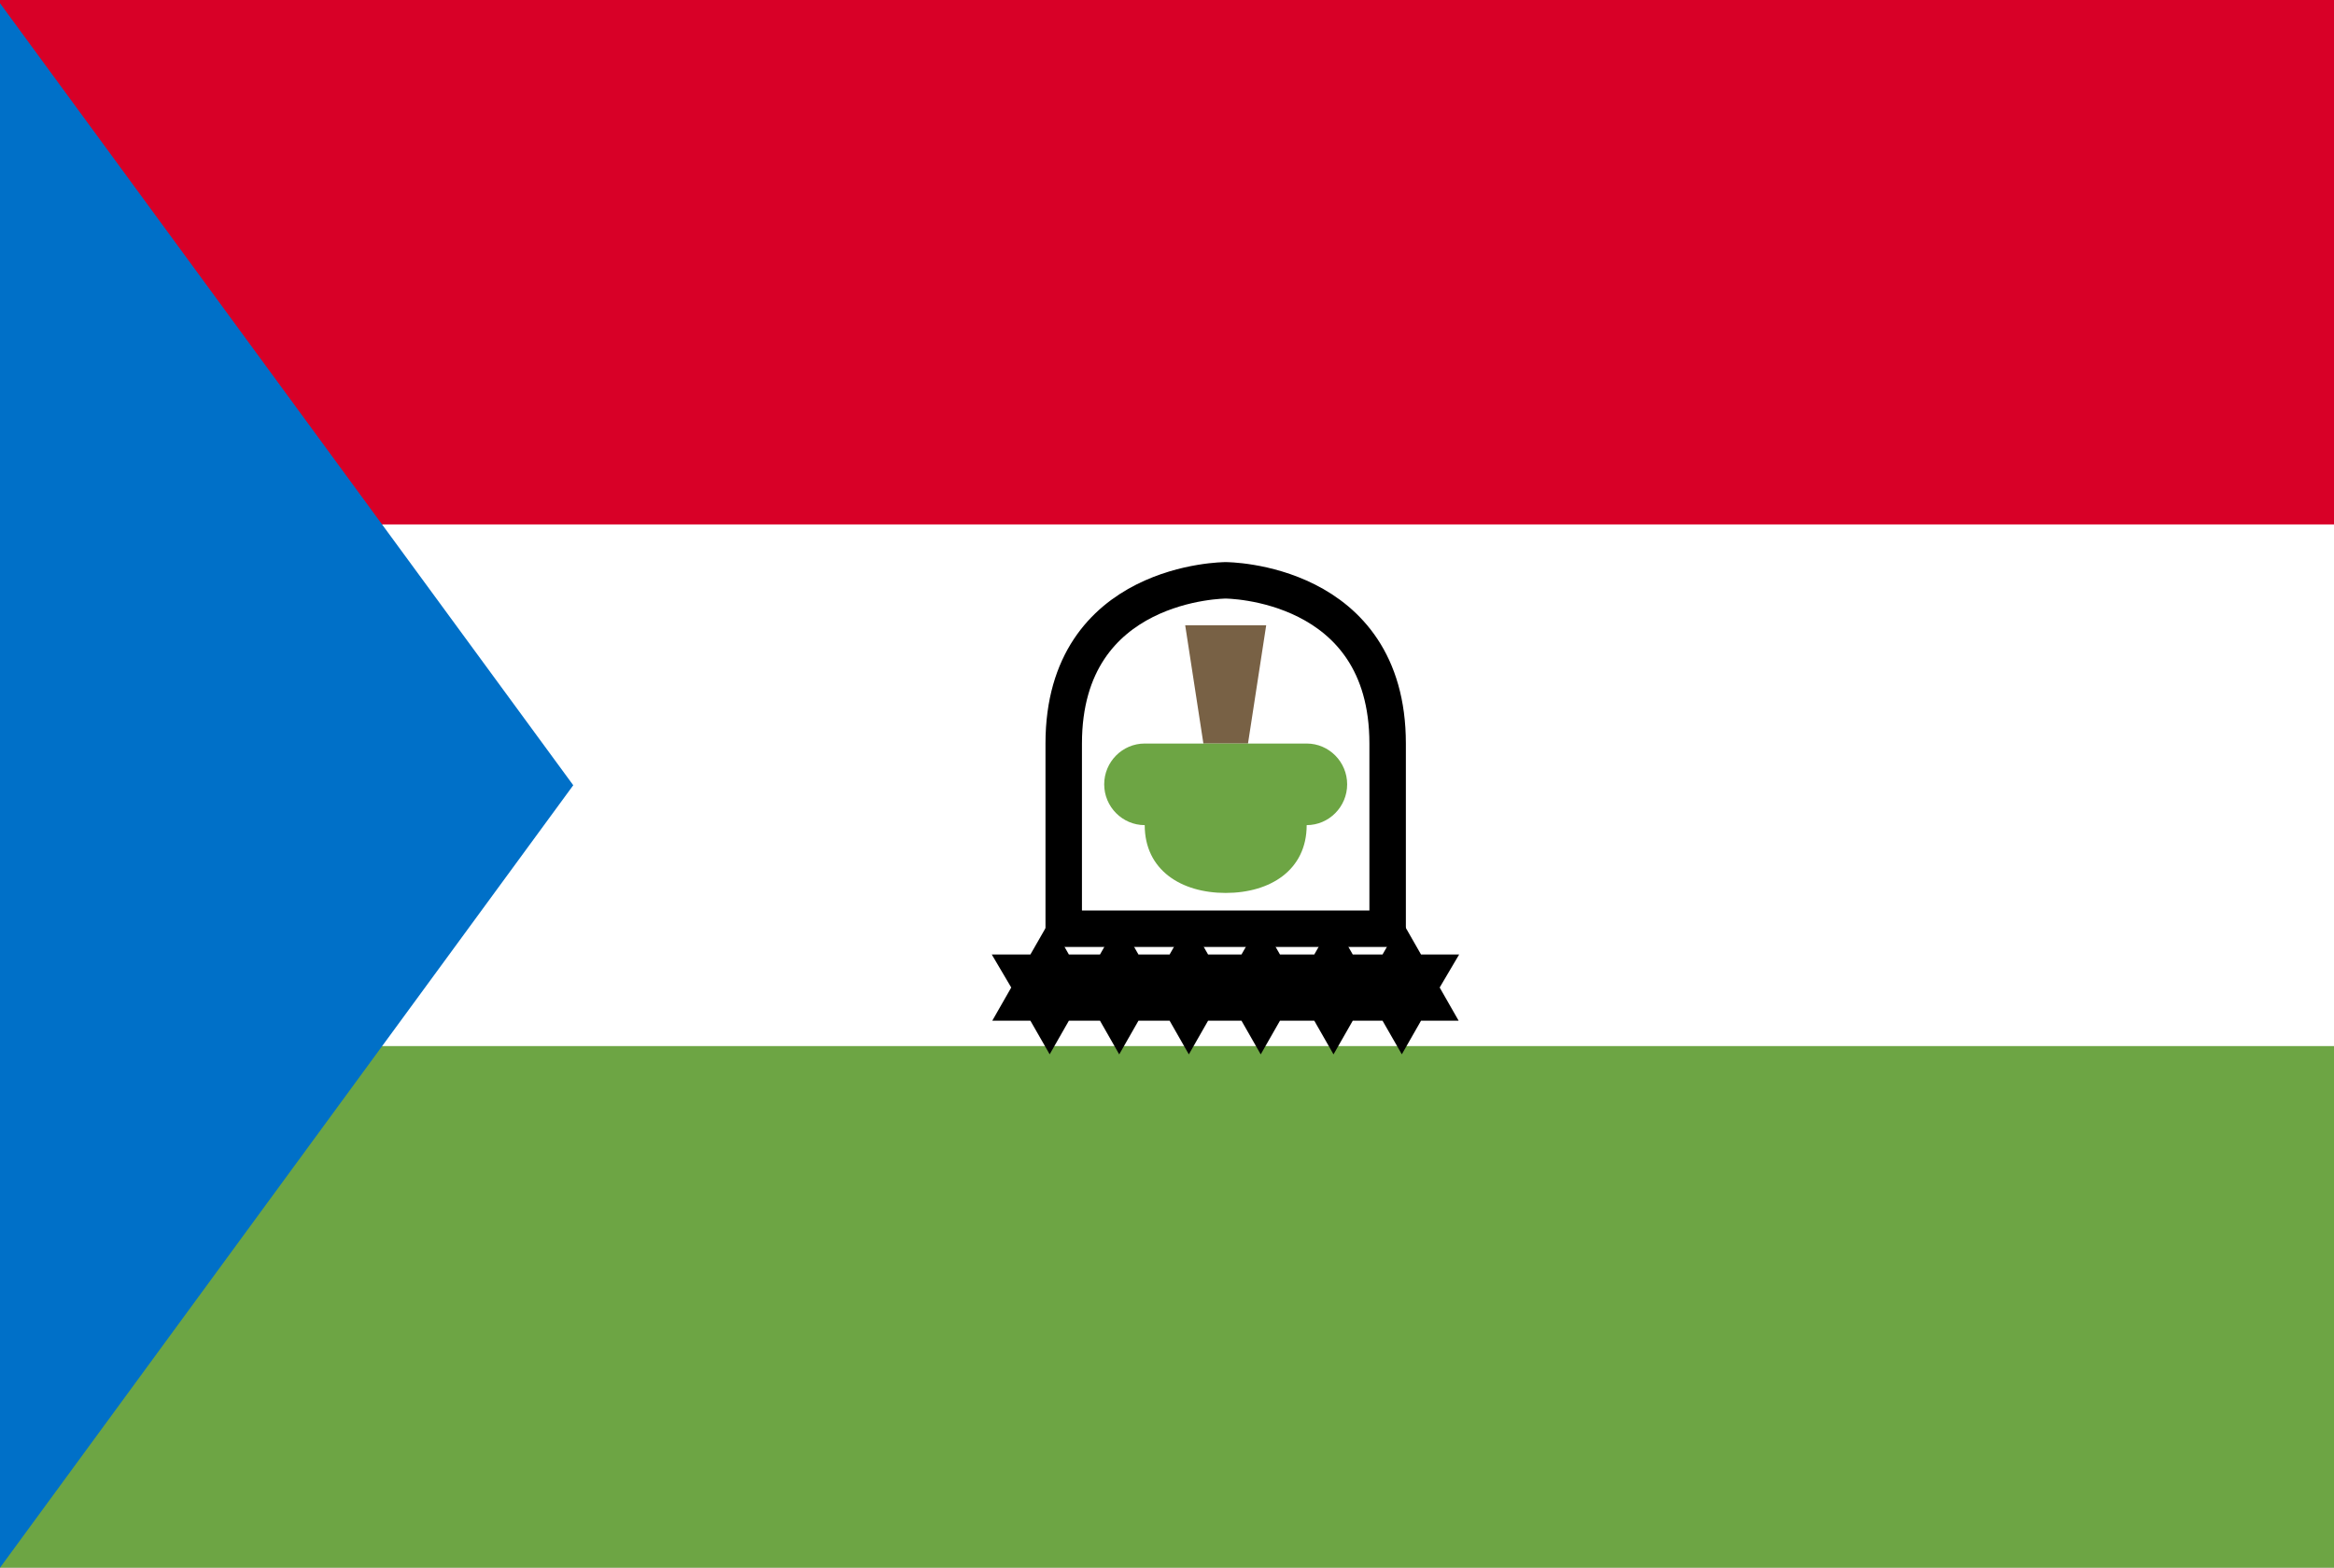 <svg width="64" height="43" viewBox="0 0 64 43" fill="none" xmlns="http://www.w3.org/2000/svg" xmlns:xlink="http://www.w3.org/1999/xlink">
	<rect x="0" y="0" width="64" height="43" fill="#333333" stroke="none"/>
	<desc>
			Created with Pixso.
	</desc>
	<defs>
		<clipPath id="clip219_37">
			<rect id="GQ" width="64" height="43" transform="matrix(1 0 0 -1 0 43)" fill="white" fill-opacity="0"/>
		</clipPath>
	</defs>
	<rect id="GQ" width="64" height="43" transform="matrix(1 0 0 -1 0 43)" fill="#FFFFFF" fill-opacity="0"/>
	<g clip-path="url(#clip219_37)">
		<path id="Vector" d="M0 43L64 43L64 0L0 0L0 43Z" fill="#FFFFFF" fill-opacity="1" fill-rule="nonzero"/>
		<path id="Vector" d="M0 43L64 43L64 28.692L0 28.692L0 43Z" fill="#6DA544" fill-opacity="1" fill-rule="nonzero"/>
		<path id="Vector" d="M0 14.384L64 14.384L64 0L0 0L0 14.384Z" fill="#D80027" fill-opacity="1" fill-rule="nonzero"/>
		<path id="Vector" d="M15.719 21.538L0 0.088L0 43L15.719 21.538Z" fill="#0070C8" fill-opacity="1" fill-rule="nonzero"/>
		<path id="Vector" d="M29.168 20.394C29.168 15.918 33.609 15.918 33.609 15.918C33.609 15.918 38.05 15.918 38.05 20.394L38.05 25.473L29.168 25.473L29.168 20.394Z" stroke="#000000" stroke-opacity="1" stroke-width="1"/>
		<path id="Vector" d="M32.998 20.394L34.221 20.394L34.72 17.15L32.499 17.15L32.998 20.394Z" fill="#786145" fill-opacity="1" fill-rule="nonzero"/>
		<path id="Vector" d="M35.83 22.632C35.83 23.864 34.832 24.492 33.609 24.492C32.387 24.492 31.389 23.864 31.389 22.632C30.777 22.632 30.278 22.129 30.278 21.513C30.278 20.896 30.777 20.394 31.389 20.394L35.83 20.394C36.441 20.394 36.94 20.896 36.94 21.513C36.94 22.129 36.441 22.632 35.83 22.632Z" fill="#6DA544" fill-opacity="1" fill-rule="nonzero"/>
		<path id="Vector" d="M28.782 27.912L29.019 27.497L29.492 27.497L29.256 27.082L29.492 26.68L29.019 26.68L28.782 26.265L28.544 26.68L28.07 26.68L28.307 27.082L28.07 27.497L28.544 27.497L28.782 27.912ZM30.69 27.912L30.927 27.497L31.389 27.497L31.152 27.082L31.389 26.68L30.927 26.68L30.69 26.265L30.453 26.68L29.979 26.68L30.216 27.082L29.979 27.497L30.453 27.497L30.69 27.912ZM32.599 27.912L32.836 27.497L33.298 27.497L33.06 27.082L33.298 26.68L32.836 26.68L32.599 26.265L32.362 26.68L31.888 26.68L32.125 27.082L31.888 27.497L32.362 27.497L32.599 27.912ZM34.57 27.912L34.807 27.497L35.281 27.497L35.044 27.082L35.281 26.68L34.807 26.68L34.57 26.265L34.333 26.68L33.872 26.68L34.096 27.082L33.872 27.497L34.333 27.497L34.57 27.912ZM36.566 27.912L36.803 27.497L37.277 27.497L37.04 27.082L37.277 26.68L36.803 26.68L36.566 26.265L36.329 26.68L35.868 26.68L36.092 27.082L35.868 27.497L36.329 27.497L36.566 27.912ZM38.438 27.912L38.675 27.497L39.136 27.497L38.899 27.082L39.136 26.68L38.675 26.68L38.438 26.265L38.2 26.68L37.727 26.68L37.963 27.082L37.727 27.497L38.2 27.497L38.438 27.912Z" fill="#FFDA00" fill-opacity="1" fill-rule="nonzero"/>
		<path id="Vector" d="M29.019 27.497L29.492 27.497L29.256 27.082L29.492 26.68L29.019 26.68L28.782 26.265L28.544 26.68L28.07 26.68L28.307 27.082L28.07 27.497L28.544 27.497L28.782 27.912L29.019 27.497ZM30.927 27.497L31.389 27.497L31.152 27.082L31.389 26.68L30.927 26.68L30.69 26.265L30.453 26.68L29.979 26.68L30.216 27.082L29.979 27.497L30.453 27.497L30.69 27.912L30.927 27.497ZM32.836 27.497L33.298 27.497L33.06 27.082L33.298 26.68L32.836 26.68L32.599 26.265L32.362 26.68L31.888 26.68L32.125 27.082L31.888 27.497L32.362 27.497L32.599 27.912L32.836 27.497ZM34.807 27.497L35.281 27.497L35.044 27.082L35.281 26.68L34.807 26.68L34.57 26.265L34.333 26.68L33.872 26.68L34.096 27.082L33.872 27.497L34.333 27.497L34.57 27.912L34.807 27.497ZM36.803 27.497L37.277 27.497L37.04 27.082L37.277 26.68L36.803 26.68L36.566 26.265L36.329 26.68L35.868 26.68L36.092 27.082L35.868 27.497L36.329 27.497L36.566 27.912L36.803 27.497ZM38.675 27.497L39.136 27.497L38.899 27.082L39.136 26.68L38.675 26.68L38.438 26.265L38.2 26.68L37.727 26.68L37.963 27.082L37.727 27.497L38.2 27.497L38.438 27.912L38.675 27.497Z" stroke="#000000" stroke-opacity="1" stroke-width="1"/>
	</g>
</svg>
